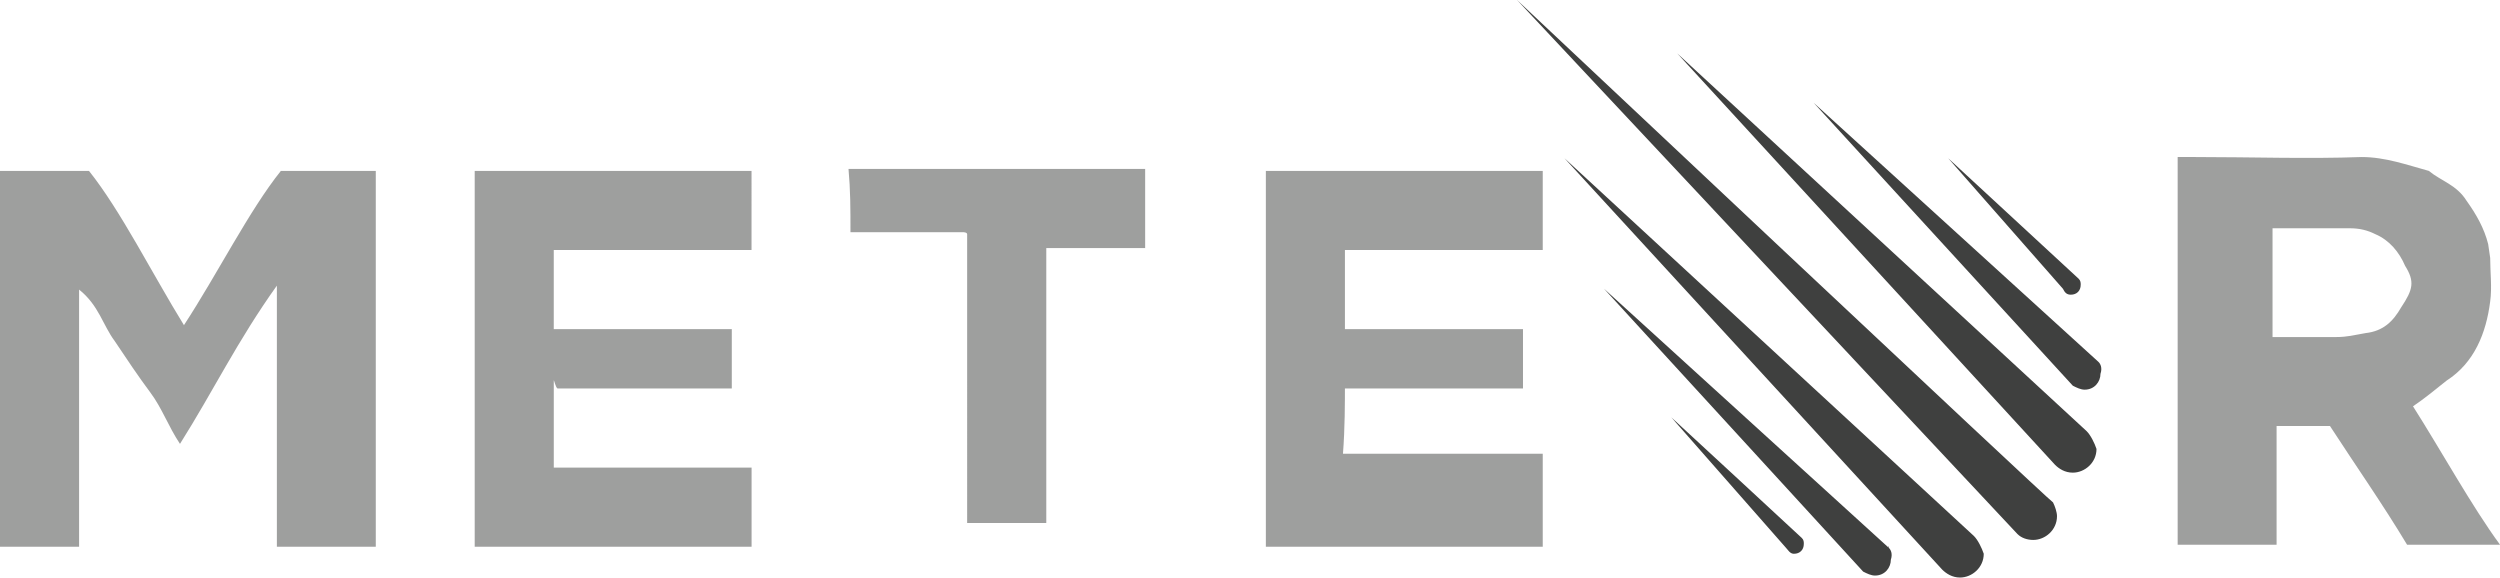 <?xml version="1.0" encoding="utf-8"?>
<!-- Generator: Adobe Illustrator 16.0.3, SVG Export Plug-In . SVG Version: 6.00 Build 0)  -->
<!DOCTYPE svg PUBLIC "-//W3C//DTD SVG 1.1//EN" "http://www.w3.org/Graphics/SVG/1.1/DTD/svg11.dtd">
<svg version="1.1" id="Layer_1" xmlns="http://www.w3.org/2000/svg" xmlns:xlink="http://www.w3.org/1999/xlink" x="0px" y="0px"
	 width="127.821px" height="29.528px" viewBox="0 0 127.821 29.528" enable-background="new 0 0 127.821 29.528"
	 xml:space="preserve">
<path fill="#3F403F" fill-opacity="0.5" d="M9.405,16.625c-1.619-2.628-3.239-5.864-4.855-7.886H0v19.213h4.044V14.806
	c1.012,0.808,1.214,1.819,1.82,2.631c0.607,0.909,1.216,1.819,1.821,2.629c0.605,0.809,0.911,1.717,1.517,2.629
	c1.72-2.73,2.93-5.258,4.954-8.091v13.349h5.057V8.739h-4.854C12.74,10.761,11.123,13.997,9.405,16.625L9.405,16.625z
	 M123.373,20.774c0.606-0.408,1.214-0.912,1.72-1.316c1.416-0.909,2.021-2.427,2.226-4.045c0.099-0.708,0-1.517,0-2.225
	l-0.103-0.708c-0.203-0.809-0.605-1.517-1.112-2.226c-0.506-0.808-1.315-1.011-1.921-1.516c-1.114-0.305-2.227-0.709-3.439-0.709
	c-2.729,0.101-5.663,0-8.494,0h-0.91v19.821h5.058v-6.069h2.729c1.315,2.024,2.73,4.047,3.942,6.069h4.753
	C126.406,25.929,124.788,22.997,123.373,20.774L123.373,20.774z M122.767,15.716c-0.406,0.709-0.91,1.214-1.82,1.315
	c-0.608,0.102-0.911,0.202-1.517,0.202h-3.239v-5.562h3.947c0.503,0,0.909,0.101,1.313,0.304c0.71,0.302,1.214,0.908,1.518,1.616
	C123.475,14.4,123.373,14.806,122.767,15.716z M24.271,27.952h14.156v-4.045H28.314v-4.449c0-0.101,0.101,0.404,0.203,0.404h8.899
	v-3.034h-9.103v-4.045h10.112V8.739H24.271V27.952z M68.664,23.199c0.1-1.315,0.1-2.528,0.1-3.741c0-0.101-0.1,0.404,0,0.404h9.104
	v-3.034h-9.104v-4.045h10.114V8.739H64.721v19.213h14.157v-4.753H68.664L68.664,23.199z M43.483,11.872h5.766c0,0,0.2,0,0.2,0.104
	V26.74h4.046V12.683h5.055V8.638H43.383C43.483,9.75,43.483,10.659,43.483,11.872L43.483,11.872z"/>
<path fill="#3F403F" d="M105.878,15.067c0.304,0,0.505-0.203,0.505-0.506c0-0.102,0-0.202-0.1-0.305l-6.675-6.166l5.866,6.674
	C105.575,14.968,105.675,15.067,105.878,15.067L105.878,15.067z M107.294,18.506L92.732,5.258l13.248,14.463
	c0.201,0.101,0.402,0.202,0.605,0.202c0.505,0,0.809-0.405,0.809-0.811C107.497,18.81,107.395,18.606,107.294,18.506z
	 M100.924,27.405L79.99,8.091l19.313,21.033c0.205,0.201,0.506,0.404,0.911,0.404c0.607,0,1.212-0.506,1.212-1.215
	C101.325,28.012,101.125,27.605,100.924,27.405z M77.563,0l25.586,27.304c0.201,0.203,0.505,0.302,0.809,0.302
	c0.607,0,1.213-0.505,1.213-1.214c0-0.2-0.101-0.503-0.203-0.705C104.866,25.687,77.563,0,77.563,0L77.563,0z M106.688,22.046
	L85.754,2.729l19.315,21.034c0.203,0.203,0.506,0.403,0.911,0.403c0.605,0,1.211-0.504,1.211-1.212
	C107.091,22.651,106.89,22.247,106.688,22.046z M96.575,28.012C96.575,27.91,96.474,27.91,96.575,28.012L82.013,14.765l13.247,14.46
	c0.201,0.101,0.405,0.203,0.607,0.203c0.505,0,0.809-0.405,0.809-0.811C96.776,28.313,96.676,28.113,96.575,28.012z M85.451,21.337
	l5.866,6.675c0.101,0.102,0.2,0.302,0.402,0.302c0.305,0,0.507-0.2,0.507-0.505c0-0.101,0-0.203-0.101-0.302
	C92.024,27.405,85.451,21.337,85.451,21.337z"/>
</svg>
